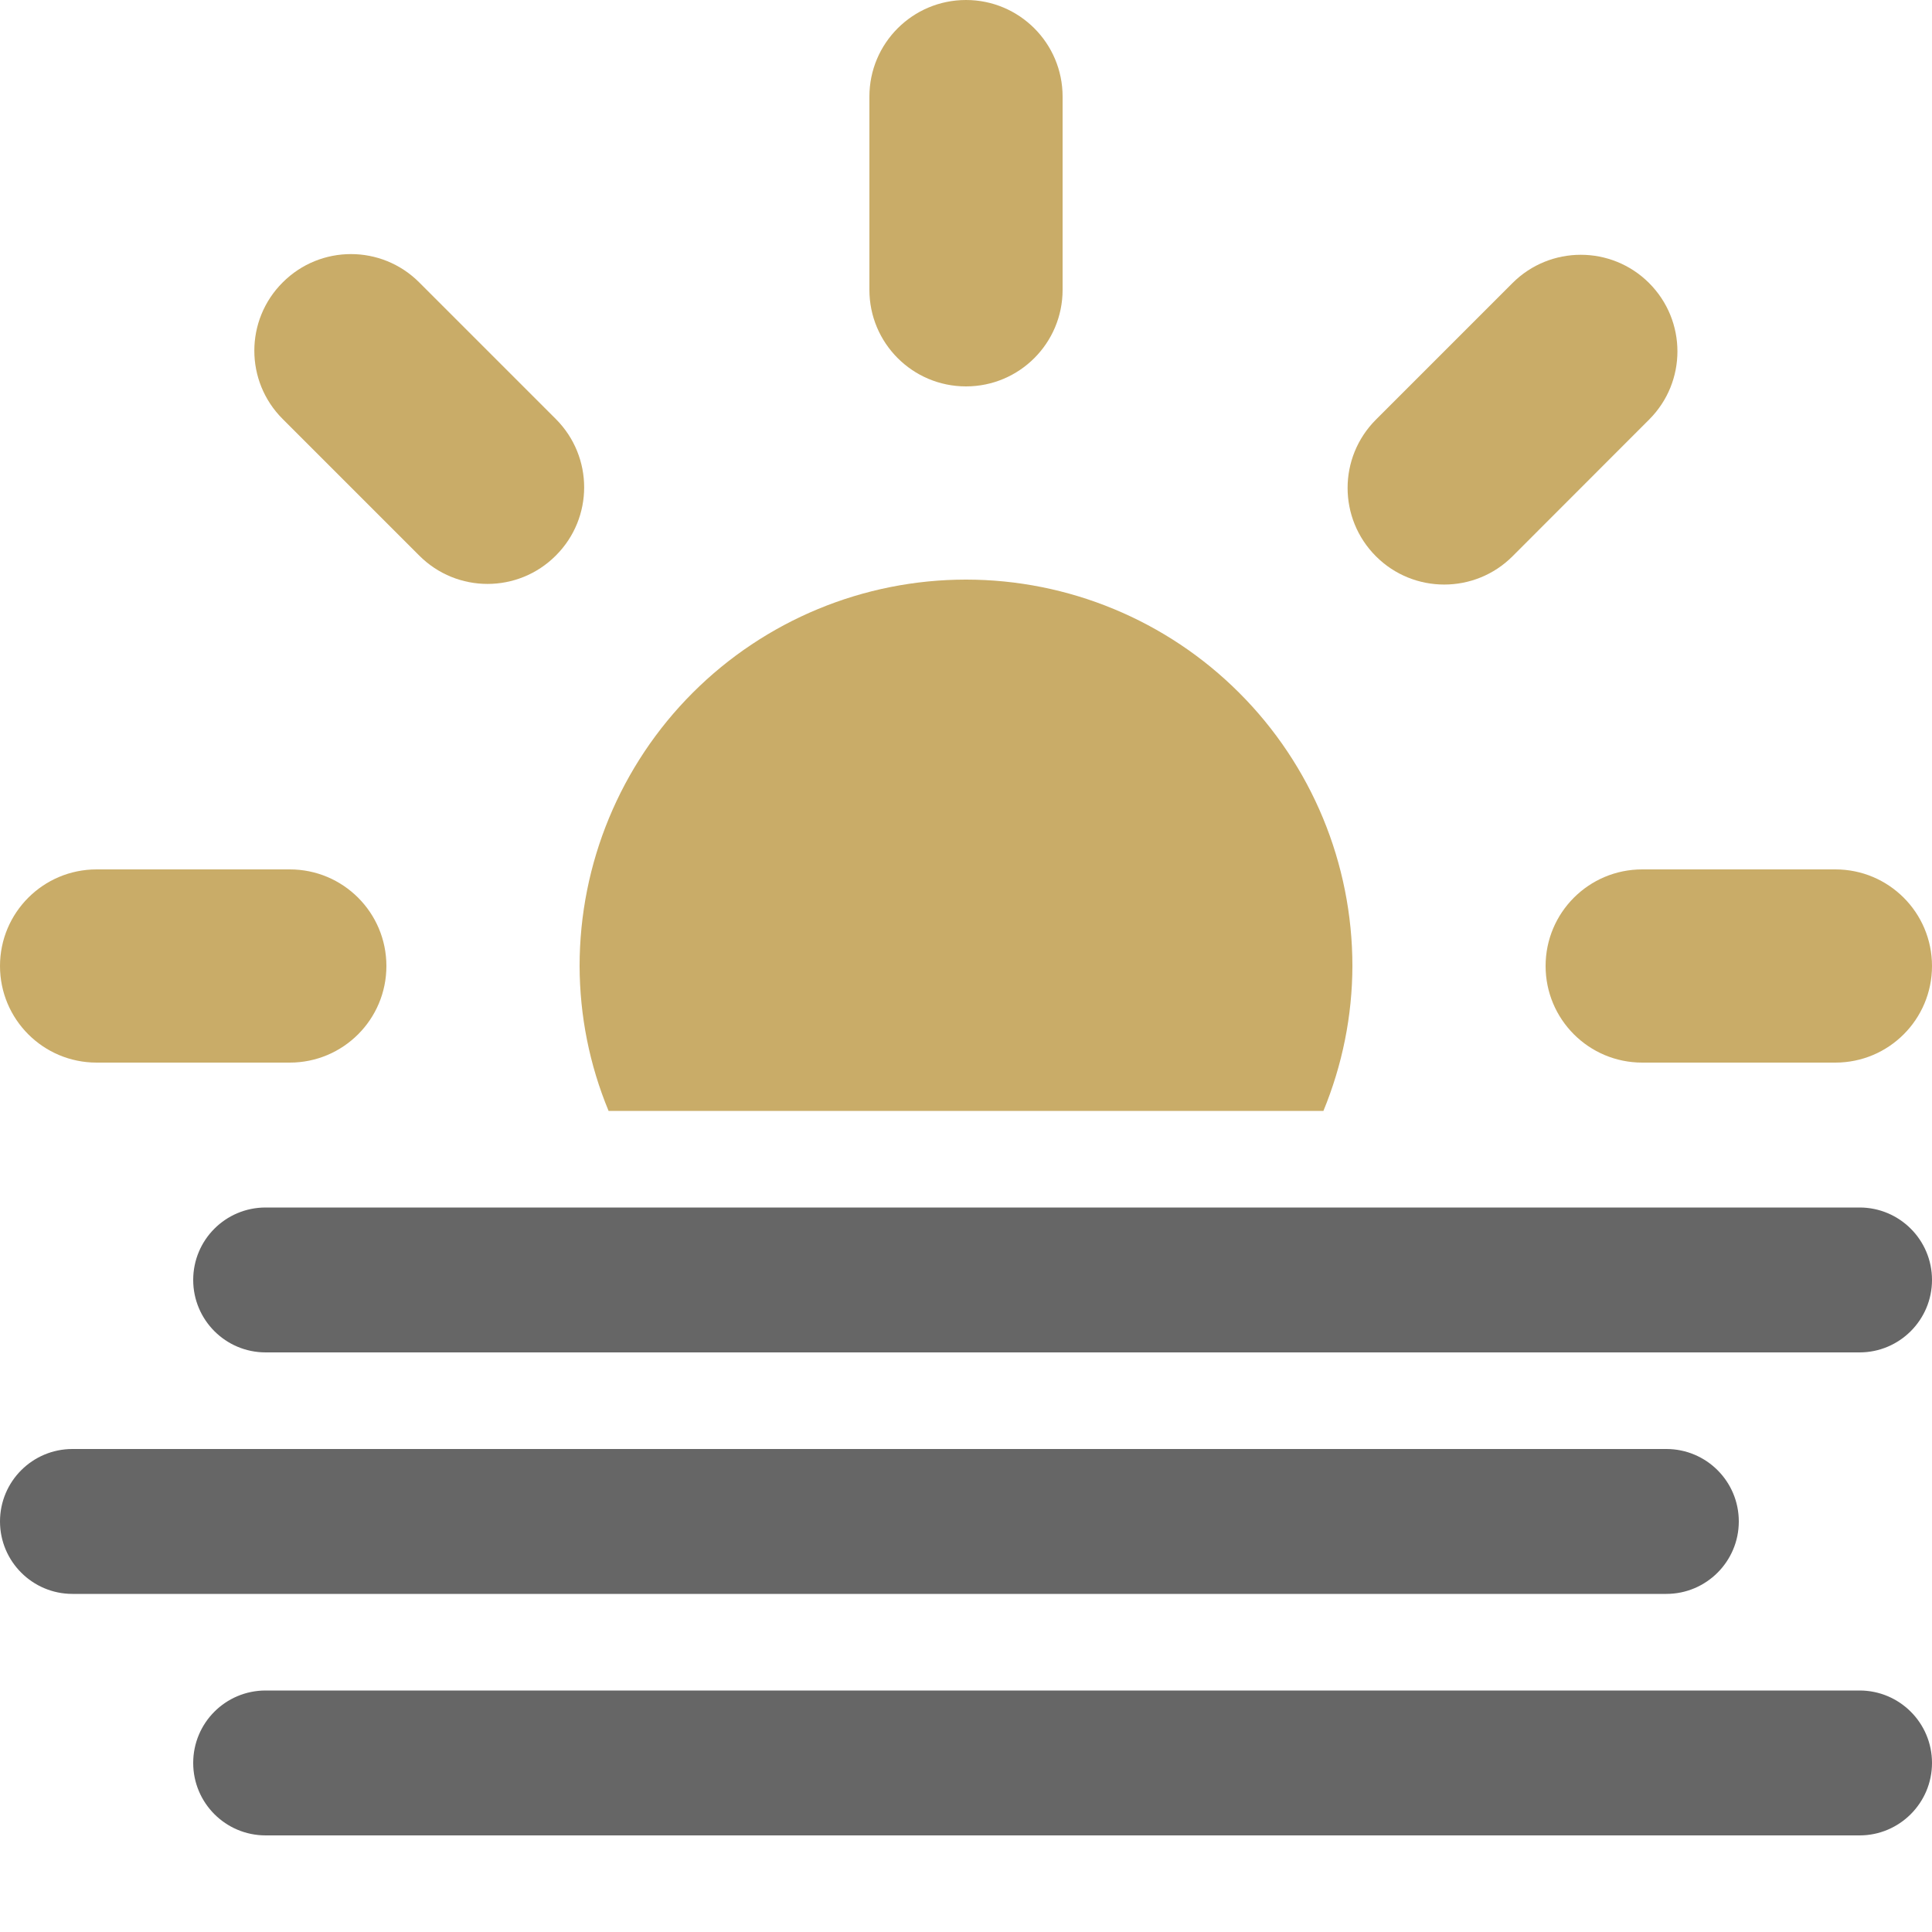 <svg width="16" height="16" viewBox="0 0 16 16" fill="none" xmlns="http://www.w3.org/2000/svg">
<path d="M15.4 10H2.2C1.868 10 1.6 10.268 1.6 10.6C1.6 10.931 1.868 11.2 2.2 11.2H15.4C15.731 11.2 16 10.931 16 10.6C16 10.268 15.731 10 15.4 10Z" fill="#666666"/>
<path d="M15.4 14H2.2C1.868 14 1.6 14.268 1.6 14.6C1.6 14.931 1.868 15.2 2.2 15.2H15.4C15.731 15.2 16 14.931 16 14.6C16 14.268 15.731 14 15.4 14Z" fill="#666666"/>
<path d="M13.8 12H0.6C0.269 12 0 12.268 0 12.6C0 12.931 0.269 13.2 0.6 13.2H13.8C14.131 13.2 14.4 12.931 14.4 12.6C14.4 12.268 14.131 12 13.8 12Z" fill="#666666"/>
<path d="M13.6 8.8H15.2C15.642 8.8 16 8.442 16 8C16 7.558 15.642 7.2 15.2 7.2H13.6C13.158 7.2 12.8 7.558 12.8 8C12.8 8.442 13.158 8.8 13.6 8.8Z" fill="#C9AC68"/>
<path d="M0.8 8.8H2.4C2.842 8.8 3.2 8.442 3.2 8C3.2 7.558 2.842 7.2 2.4 7.2H0.8C0.358 7.2 0 7.558 0 8C0 8.442 0.358 8.8 0.8 8.8Z" fill="#C9AC68"/>
<path d="M8.8 2.4V0.8C8.8 0.358 8.442 0 8 0C7.558 0 7.2 0.358 7.2 0.8V2.4C7.2 2.842 7.558 3.2 8 3.2C8.442 3.2 8.8 2.842 8.8 2.4Z" fill="#C9AC68"/>
<path d="M12.526 4.607L13.657 3.475C13.97 3.163 13.97 2.657 13.657 2.344C13.345 2.032 12.838 2.032 12.526 2.344L11.395 3.475C11.082 3.788 11.082 4.294 11.395 4.607C11.707 4.919 12.214 4.919 12.526 4.607Z" fill="#C9AC68"/>
<path d="M4.603 3.47L3.472 2.339C3.16 2.026 2.653 2.026 2.341 2.339C2.028 2.651 2.028 3.158 2.341 3.47L3.472 4.601C3.784 4.914 4.291 4.914 4.603 4.601C4.916 4.289 4.916 3.783 4.603 3.47Z" fill="#C9AC68"/>
<path d="M10.96 9.2C11.117 8.819 11.199 8.412 11.2 8C11.2 7.151 10.863 6.337 10.262 5.737C9.662 5.137 8.848 4.8 8 4.8C7.151 4.8 6.337 5.137 5.737 5.737C5.137 6.337 4.8 7.151 4.8 8C4.801 8.412 4.882 8.819 5.04 9.2H10.96Z" fill="#C9AC68"/>
</svg>
